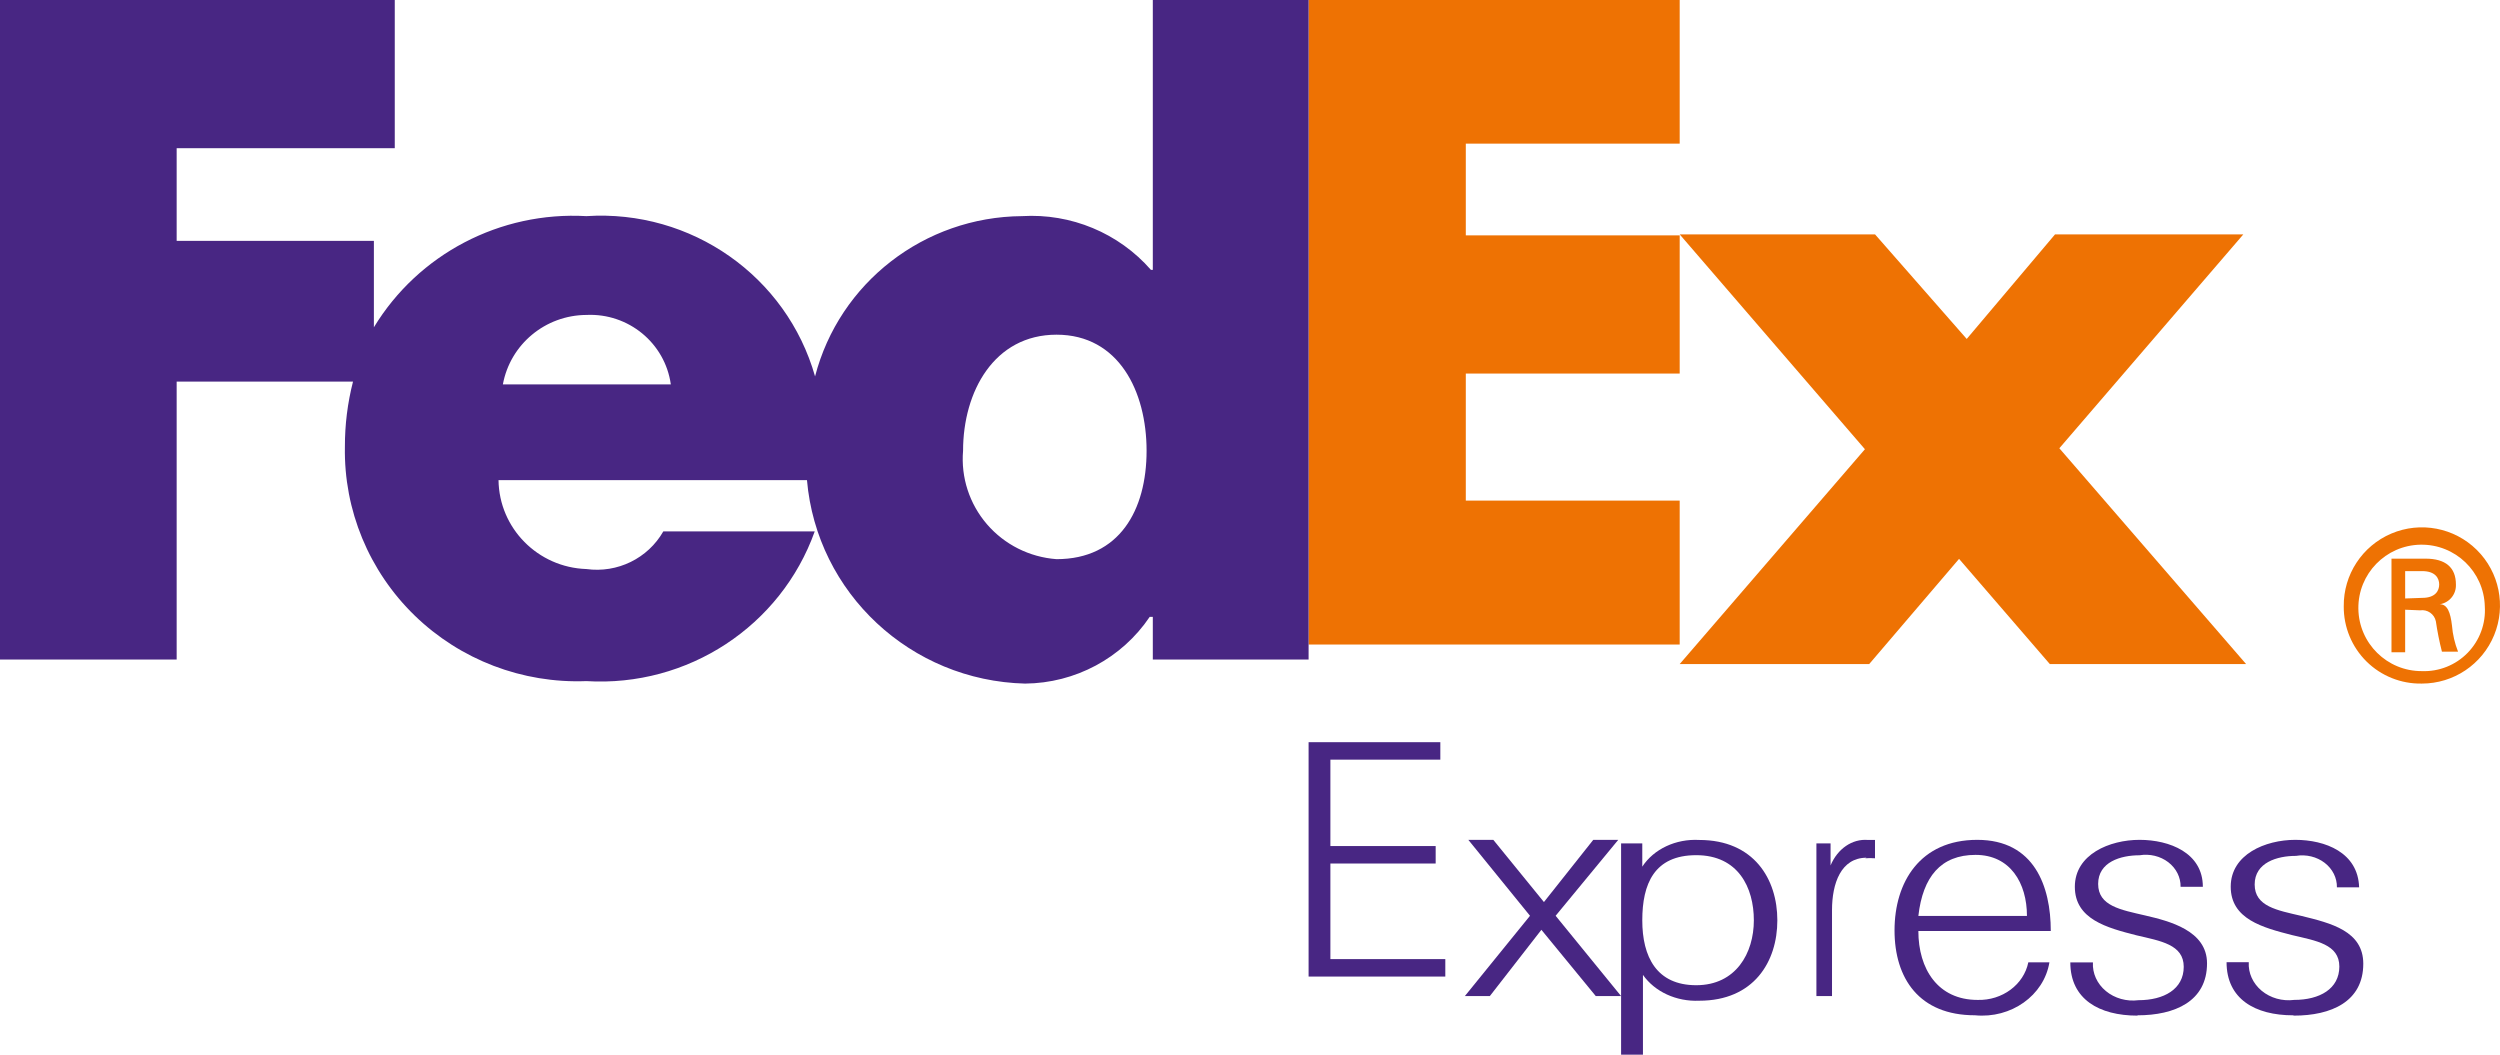 <svg width="128" height="54" viewBox="0 0 128 54" fill="none" xmlns="http://www.w3.org/2000/svg">
<path fill-rule="evenodd" clip-rule="evenodd" d="M122.437 27.318C120.944 27.952 119.981 29.425 120 31.046C119.992 32.105 120.412 33.123 121.165 33.868C121.919 34.612 122.941 35.02 124 34.999C125.622 34.999 127.084 34.02 127.7 32.519C128.316 31.019 127.965 29.295 126.812 28.155C125.658 27.015 123.93 26.684 122.437 27.318ZM123.929 27.888C125.708 27.857 127.179 29.267 127.222 31.046C127.28 31.926 126.962 32.788 126.348 33.42C125.734 34.052 124.881 34.394 124 34.361C122.221 34.369 120.768 32.939 120.748 31.16C120.729 29.381 122.149 27.919 123.929 27.888ZM123.144 33.396V31.218L123.907 31.249C124.283 31.191 124.638 31.437 124.716 31.809C124.792 32.333 124.896 32.852 125.027 33.365H125.852C125.683 32.937 125.578 32.486 125.541 32.027C125.463 31.358 125.308 30.937 124.918 30.937C125.411 30.859 125.765 30.424 125.743 29.926C125.743 29.054 125.214 28.603 124.187 28.603H122.444V33.396H123.144ZM124.016 30.611C124.701 30.611 124.887 30.237 124.887 29.926C124.887 29.615 124.701 29.241 124.016 29.241H123.144V30.642L124.016 30.611Z" fill="#EE7203"/>
<path d="M104.951 34L100.304 28.614L95.703 34H86L95.484 23L86 12H96.002L100.696 17.354L105.218 12H114.859L105.438 22.951L115 34H104.951Z" fill="#EE7203"/>
<path d="M67 33V0H86V7.354H75.049V12.051H86V19.126H75.049V25.631H86V33H67Z" fill="#EE7203"/>
<path fill-rule="evenodd" clip-rule="evenodd" d="M59.024 0V13.817H58.928C57.279 11.931 54.837 10.914 52.324 11.066C47.324 11.104 42.976 14.472 41.731 19.271C40.274 14.139 35.391 10.717 30.022 11.066C25.611 10.814 21.422 13.005 19.143 16.757V12.331H9.045V7.588H20.212V0H0V33.767H9.045V19.539H18.074C17.795 20.63 17.656 21.75 17.659 22.875C17.6 26.119 18.892 29.244 21.231 31.515C23.57 33.785 26.75 35 30.022 34.873C35.21 35.19 39.981 32.062 41.715 27.206H33.963C33.173 28.59 31.611 29.354 30.022 29.135C27.537 29.051 25.556 27.047 25.524 24.582H41.317C41.819 30.366 46.627 34.852 52.483 35C55.05 34.978 57.439 33.7 58.864 31.585H59.024V33.767H67V0H59.024ZM25.747 19.682C26.123 17.631 27.919 16.137 30.022 16.125C32.175 16.023 34.051 17.566 34.346 19.682H25.747ZM50.534 26.843C51.433 27.886 52.715 28.528 54.094 28.629C57.317 28.629 58.705 26.116 58.705 23.08C58.705 20.045 57.285 17.136 54.094 17.136C50.904 17.136 49.309 20.045 49.309 23.08C49.194 24.447 49.636 25.801 50.534 26.843Z" fill="#482683"/>
<path d="M67 50V38H73.745V38.894H68.116V43.318H73.506V44.212H68.116V49.106H74V50H67Z" fill="#482683"/>
<path d="M75 51L78.336 46.888L75.178 43H76.457L79.049 46.185L81.575 43H82.854L79.648 46.888L83 51H81.704L78.919 47.606L76.279 51H75Z" fill="#482683"/>
<path fill-rule="evenodd" clip-rule="evenodd" d="M83 54H84.085H84.119V49.914C84.727 50.78 85.832 51.288 87 51.237C89.797 51.237 91 49.238 91 47.121C91 45.005 89.797 43.006 87 43.006C85.806 42.939 84.674 43.47 84.085 44.373V43.182H83V45.534V54ZM86.847 43.785C89 43.785 89.797 45.446 89.797 47.121C89.797 48.797 88.881 50.443 86.847 50.443C84.814 50.443 84.085 48.988 84.085 47.121C84.085 45.255 84.695 43.785 86.847 43.785Z" fill="#482683"/>
<path d="M95.57 43.915C94.254 43.915 93.799 45.235 93.799 46.599V51H93V45.499C93 44.736 93 43.959 93 43.181H93.725V44.311C94.081 43.456 94.833 42.941 95.631 43.005H96V43.944C95.832 43.931 95.664 43.931 95.496 43.944L95.57 43.915Z" fill="#482683"/>
<path fill-rule="evenodd" clip-rule="evenodd" d="M101.253 51.196C99.213 51.196 98.22 49.608 98.22 47.667H105C105 45.39 104.163 43 101.235 43C98.307 43 97 45.165 97 47.635C97 50.105 98.272 51.982 101.113 51.982C102.969 52.164 104.652 50.969 104.93 49.271H103.85C103.618 50.414 102.516 51.231 101.253 51.196ZM103.78 46.897H98.22C98.447 44.893 99.37 43.77 101.148 43.77C102.926 43.77 103.78 45.213 103.78 46.897Z" fill="#482683"/>
<path d="M109.438 52C107.478 52 106 51.161 106 49.274H107.158C107.125 49.828 107.368 50.366 107.82 50.741C108.271 51.116 108.885 51.288 109.491 51.21C110.791 51.21 111.807 50.645 111.807 49.5C111.807 48.355 110.613 48.177 109.384 47.887C107.87 47.5 106.232 47.065 106.232 45.403C106.232 43.742 108.013 43 109.545 43C111.076 43 112.786 43.661 112.786 45.403H111.646C111.655 44.92 111.424 44.459 111.017 44.146C110.61 43.834 110.069 43.703 109.545 43.79C108.583 43.79 107.425 44.129 107.425 45.258C107.425 46.387 108.583 46.581 109.83 46.871C111.076 47.161 113 47.645 113 49.323C113 51.274 111.344 51.984 109.438 51.984V52Z" fill="#482683"/>
<path d="M117.411 51.984C115.457 51.984 114 51.147 114 49.263H115.137C115.104 49.816 115.347 50.353 115.797 50.727C116.248 51.101 116.859 51.273 117.464 51.195C118.761 51.195 119.774 50.632 119.774 49.488C119.774 48.345 118.584 48.168 117.358 47.878C115.848 47.492 114.213 47.057 114.213 45.399C114.213 43.741 115.99 43 117.518 43C119.046 43 120.734 43.644 120.787 45.431H119.65C119.658 44.949 119.428 44.488 119.022 44.176C118.616 43.865 118.077 43.734 117.553 43.821C116.594 43.821 115.439 44.159 115.439 45.286C115.439 46.413 116.594 46.606 117.838 46.896C119.348 47.267 121 47.669 121 49.343C121 51.292 119.348 52 117.447 52L117.411 51.984Z" fill="#482683"/>
</svg>
